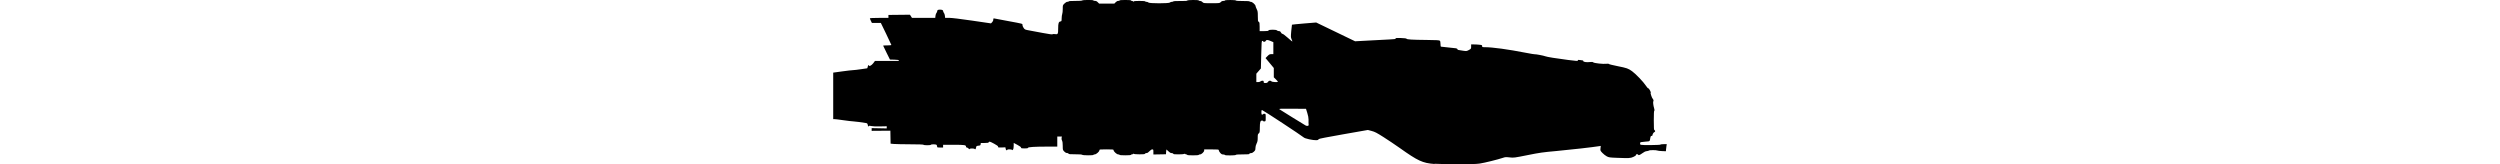 <?xml version="1.0" encoding="UTF-8" standalone="no"?>
<svg
   xmlns:dc="http://purl.org/dc/elements/1.1/"
   xmlns:cc="http://creativecommons.org/ns#"
   xmlns:rdf="http://www.w3.org/1999/02/22-rdf-syntax-ns#"
   xmlns:svg="http://www.w3.org/2000/svg"
   xmlns="http://www.w3.org/2000/svg"
   version="1.1"
   id="svg4464"
   viewBox="0 0 21.999 4.339"
   width="65.998">
  <defs
     id="defs4466" />
  <g
     transform="translate(581.736,-726)"
     id="layer1">
    <g
       id="g4483">
      <path
         id="path4485"
         d="m -565.867,730.329 c -0.316,-0.025 -0.433,-0.079 -0.92,-0.425 -0.116,-0.082 -0.307,-0.21 -0.425,-0.285 -0.181,-0.115 -0.23,-0.14 -0.314,-0.162 l -0.099,-0.026 -0.65,0.114 c -0.422,0.074 -0.65,0.118 -0.65,0.128 0,0.036 -0.091,0.038 -0.251,0.004 -0.082,-0.018 -0.127,-0.034 -0.148,-0.053 -0.049,-0.045 -1.074,-0.719 -1.094,-0.719 -0.014,0 -0.018,0.015 -0.018,0.06 0,0.052 0.003,0.06 0.024,0.06 0.013,0 0.024,-0.006 0.024,-0.013 0,-0.007 0.015,-0.011 0.033,-0.009 0.033,0.004 0.033,0.004 0.033,0.101 0,0.097 -7e-5,0.097 -0.033,0.101 -0.018,0.002 -0.033,-0.002 -0.033,-0.009 0,-0.007 -0.013,-0.013 -0.03,-0.013 -0.046,0 -0.058,0.038 -0.059,0.185 -10e-4,0.121 -0.004,0.133 -0.029,0.154 -0.024,0.019 -0.027,0.033 -0.027,0.115 0,0.075 -0.006,0.105 -0.03,0.153 -0.019,0.039 -0.03,0.081 -0.03,0.117 0,0.049 -0.006,0.063 -0.04,0.096 -0.028,0.027 -0.051,0.039 -0.079,0.039 -0.025,0 -0.039,0.006 -0.039,0.017 0,0.014 -0.032,0.017 -0.178,0.017 -0.119,-2.5e-4 -0.179,0.004 -0.182,0.013 -0.006,0.017 -0.292,0.019 -0.292,10e-4 0,-0.007 -0.018,-0.012 -0.041,-0.012 -0.032,0 -0.049,-0.01 -0.079,-0.043 -0.021,-0.024 -0.037,-0.053 -0.037,-0.067 0,-0.023 -0.009,-0.024 -0.193,-0.024 l -0.193,0 0,0.028 c 0,0.038 -0.071,0.105 -0.112,0.105 -0.018,0 -0.033,0.005 -0.033,0.012 0,0.007 -0.058,0.012 -0.151,0.012 -0.093,0 -0.151,-0.005 -0.151,-0.012 0,-0.007 -0.011,-0.012 -0.023,-0.012 -0.013,0 -0.027,-0.006 -0.031,-0.013 -0.005,-0.008 -0.013,-0.009 -0.022,-9e-4 -0.008,0.006 -0.075,0.012 -0.151,0.012 -0.108,1.8e-4 -0.138,-0.003 -0.143,-0.017 -0.004,-0.01 -0.023,-0.017 -0.043,-0.017 -0.026,0 -0.05,-0.013 -0.085,-0.048 -0.027,-0.027 -0.05,-0.048 -0.052,-0.048 -0.002,0 -0.006,0.029 -0.008,0.063 l -0.004,0.064 -0.166,0.003 -0.166,0.003 0,-0.067 c 0,-0.063 -0.002,-0.067 -0.03,-0.067 -0.02,0 -0.045,0.017 -0.074,0.048 -0.031,0.034 -0.053,0.048 -0.077,0.048 -0.018,0 -0.036,0.008 -0.04,0.017 -0.005,0.014 -0.036,0.017 -0.143,0.017 -0.075,-1.2e-4 -0.143,-0.005 -0.151,-0.012 -0.009,-0.008 -0.017,-0.007 -0.022,9e-4 -0.004,0.007 -0.018,0.013 -0.031,0.013 -0.013,0 -0.024,0.005 -0.024,0.012 0,0.007 -0.058,0.012 -0.151,0.012 -0.093,0 -0.151,-0.005 -0.151,-0.012 0,-0.007 -0.015,-0.012 -0.034,-0.012 -0.038,0 -0.123,-0.077 -0.123,-0.112 0,-0.019 -0.019,-0.021 -0.187,-0.021 -0.179,0 -0.187,9e-4 -0.187,0.024 0,0.035 -0.084,0.108 -0.124,0.109 -0.018,1.8e-4 -0.033,0.006 -0.033,0.012 0,0.017 -0.281,0.016 -0.299,-0.002 -0.009,-0.009 -0.074,-0.013 -0.183,-0.013 -0.136,6.1e-4 -0.171,-0.003 -0.176,-0.017 -0.004,-0.01 -0.022,-0.017 -0.041,-0.017 -0.023,0 -0.047,-0.013 -0.073,-0.04 -0.037,-0.039 -0.039,-0.043 -0.039,-0.146 0,-0.072 -0.006,-0.117 -0.019,-0.142 -0.012,-0.023 -0.016,-0.05 -0.011,-0.072 l 0.008,-0.035 -0.061,0 -0.061,0 0,0.133 0,0.133 -0.251,6e-5 c -0.344,7e-5 -0.523,0.011 -0.523,0.032 0,0.012 -0.023,0.016 -0.091,0.016 -0.078,0 -0.091,-0.003 -0.091,-0.021 -10e-6,-0.014 -0.033,-0.039 -0.097,-0.073 l -0.097,-0.052 -6e-4,0.076 c -2.5e-4,0.051 -0.007,0.084 -0.019,0.101 -0.013,0.017 -0.021,0.019 -0.025,0.009 -0.007,-0.018 -0.125,-0.021 -0.125,-0.003 0,0.007 -0.008,0.012 -0.018,0.012 -0.01,0 -0.021,-0.016 -0.025,-0.039 l -0.007,-0.039 -0.096,0.004 c -0.089,0.004 -0.096,0.003 -0.096,-0.019 0,-0.017 -0.028,-0.039 -0.105,-0.08 -0.113,-0.061 -0.134,-0.066 -0.144,-0.038 -0.005,0.014 -0.029,0.018 -0.108,0.018 l -0.101,0 -0.004,0.033 c -0.003,0.03 -0.01,0.034 -0.058,0.039 -0.05,0.006 -0.055,0.009 -0.062,0.046 -0.01,0.049 -0.019,0.059 -0.038,0.041 -0.019,-0.019 -0.127,-0.019 -0.134,9e-4 -0.004,0.01 -0.012,0.006 -0.026,-0.012 -0.011,-0.015 -0.031,-0.027 -0.044,-0.027 -0.015,0 -0.024,-0.008 -0.024,-0.024 0,-0.043 -0.037,-0.049 -0.326,-0.049 l -0.279,0 0,0.036 0,0.036 -0.079,0 c -0.074,0 -0.079,-10e-4 -0.079,-0.028 0,-0.015 -0.007,-0.034 -0.015,-0.042 -0.018,-0.018 -0.138,-0.019 -0.149,-0.002 -0.004,0.007 -0.048,0.012 -0.097,0.012 -0.049,0 -0.093,-0.005 -0.097,-0.012 -0.005,-0.008 -0.14,-0.013 -0.36,-0.013 -0.194,-9e-4 -0.388,-0.005 -0.431,-0.009 l -0.079,-0.008 -0.003,-0.171 -0.003,-0.171 -0.247,0.002 -0.247,0.002 0,-0.036 0,-0.036 0.199,0.004 0.199,0.004 1e-5,-0.028 10e-6,-0.029 -0.176,0.004 c -0.109,0.003 -0.198,-10e-4 -0.232,-0.01 -0.039,-0.01 -0.057,-0.01 -0.06,-10e-4 -0.009,0.026 -0.026,0.012 -0.033,-0.029 -0.006,-0.033 -0.015,-0.043 -0.04,-0.048 -0.077,-0.015 -0.314,-0.046 -0.352,-0.046 -0.023,1.3e-4 -0.137,-0.013 -0.254,-0.03 -0.116,-0.017 -0.224,-0.03 -0.239,-0.029 l -0.027,9e-4 0,-0.614 0,-0.614 0.239,-0.033 c 0.131,-0.018 0.26,-0.033 0.287,-0.033 0.027,2e-5 0.119,-0.011 0.205,-0.024 0.086,-0.013 0.161,-0.024 0.165,-0.024 0.004,-1.5e-4 0.011,-0.019 0.016,-0.043 0.008,-0.041 0.025,-0.056 0.033,-0.029 0.009,0.028 0.068,-0.005 0.112,-0.062 l 0.045,-0.06 0.159,-0.001 c 0.087,-9e-4 0.232,-1.7e-4 0.32,9e-4 0.13,0.002 0.16,-9e-4 0.156,-0.014 -0.004,-0.012 -0.038,-0.017 -0.122,-0.02 l -0.117,-0.003 -0.09,-0.181 c -0.05,-0.099 -0.09,-0.183 -0.09,-0.187 0,-0.003 0.049,-0.006 0.109,-0.006 0.06,0 0.109,-0.005 0.109,-0.01 0,-0.006 -0.063,-0.139 -0.139,-0.296 l -0.139,-0.286 -0.118,0 -0.118,0 -0.027,-0.055 c -0.015,-0.03 -0.027,-0.06 -0.027,-0.067 0,-0.007 0.094,-0.012 0.245,-0.012 l 0.245,0 -1.3e-4,-0.039 -1.2e-4,-0.039 0.284,-0.003 0.284,-0.003 0.027,0.042 0.027,0.042 0.307,0 0.307,0 0.006,-0.055 c 0.003,-0.03 0.015,-0.065 0.026,-0.076 0.011,-0.012 0.02,-0.033 0.02,-0.047 0,-0.028 0.022,-0.04 0.07,-0.04 0.058,2.6e-4 0.087,0.013 0.087,0.04 0,0.014 0.009,0.035 0.02,0.046 0.011,0.012 0.022,0.046 0.026,0.076 l 0.006,0.055 0.107,0 c 0.068,0 0.288,0.027 0.605,0.073 l 0.498,0.073 0.03,-0.03 c 0.018,-0.018 0.031,-0.045 0.031,-0.068 0.001,-0.034 0.005,-0.037 0.032,-0.031 0.017,0.003 0.177,0.034 0.357,0.067 0.414,0.077 0.381,0.068 0.381,0.106 0,0.017 0.014,0.051 0.031,0.076 0.03,0.043 0.036,0.046 0.148,0.066 0.064,0.012 0.226,0.042 0.359,0.067 0.165,0.031 0.246,0.042 0.256,0.034 0.008,-0.007 0.036,-0.009 0.064,-0.004 0.077,0.013 0.085,8e-5 0.085,-0.15 0,-0.14 0.013,-0.178 0.064,-0.185 0.025,-0.004 0.027,-0.011 0.028,-0.082 6e-4,-0.043 0.007,-0.094 0.015,-0.113 0.008,-0.019 0.014,-0.079 0.014,-0.134 0,-0.099 1.3e-4,-0.1 0.046,-0.144 0.03,-0.029 0.057,-0.045 0.079,-0.045 0.018,0 0.033,-0.005 0.033,-0.012 0,-0.007 0.067,-0.011 0.17,-0.011 0.109,6e-4 0.175,-0.004 0.184,-0.012 0.017,-0.017 0.298,-0.018 0.298,-10e-4 0,0.007 0.018,0.012 0.04,0.012 0.029,0 0.05,0.01 0.075,0.036 l 0.035,0.036 0.201,0 0.201,0 0.035,-0.036 c 0.022,-0.023 0.047,-0.036 0.069,-0.036 0.019,0 0.034,-0.005 0.034,-0.012 0,-0.007 0.058,-0.012 0.151,-0.012 0.093,0 0.151,0.005 0.151,0.012 0,0.007 0.01,0.012 0.022,0.012 0.012,0 0.028,0.007 0.036,0.015 0.011,0.011 0.015,0.011 0.015,2.5e-4 0,-0.01 0.043,-0.014 0.151,-0.014 0.088,1.1e-4 0.151,0.005 0.151,0.012 0,0.006 0.016,0.012 0.035,0.012 0.019,0 0.042,0.008 0.05,0.018 0.022,0.027 0.546,0.027 0.568,0 0.008,-0.01 0.03,-0.018 0.049,-0.018 0.019,0 0.037,-0.005 0.042,-0.012 0.005,-0.007 0.077,-0.011 0.184,-0.01 0.126,0.002 0.178,-0.002 0.182,-0.012 0.006,-0.018 0.305,-0.02 0.305,-0.002 0,0.007 0.015,0.012 0.034,0.012 0.021,0 0.045,0.012 0.062,0.03 0.028,0.03 0.03,0.03 0.242,0.03 0.212,0 0.214,-2e-4 0.242,-0.03 0.019,-0.021 0.041,-0.03 0.069,-0.03 0.022,0 0.04,-0.005 0.04,-0.012 0,-0.017 0.287,-0.016 0.292,10e-4 0.003,0.009 0.064,0.013 0.182,0.013 0.105,-2.5e-4 0.178,0.004 0.178,0.011 0,0.006 0.015,0.011 0.034,0.011 0.038,0 0.123,0.077 0.123,0.111 0,0.011 0.014,0.047 0.03,0.08 0.027,0.053 0.03,0.075 0.03,0.191 0,0.118 0.002,0.133 0.024,0.146 0.021,0.013 0.024,0.028 0.024,0.13 l 0,0.115 0.114,0 c 0.09,0 0.115,-0.004 0.12,-0.018 0.01,-0.026 0.204,-0.026 0.225,0 0.008,0.01 0.03,0.018 0.05,0.018 0.026,0 0.039,0.009 0.053,0.036 0.011,0.022 0.028,0.036 0.042,0.036 0.013,0 0.076,0.047 0.139,0.104 0.064,0.057 0.118,0.102 0.12,0.099 0.003,-0.003 -0.006,-0.029 -0.019,-0.059 -0.023,-0.051 -0.023,-0.063 -0.01,-0.217 0.008,-0.09 0.016,-0.166 0.019,-0.169 0.003,-0.003 0.148,-0.017 0.322,-0.032 l 0.317,-0.026 0.514,0.248 0.514,0.248 0.369,-0.02 c 0.203,-0.011 0.443,-0.023 0.535,-0.028 0.134,-0.006 0.166,-0.011 0.166,-0.025 0,-0.015 0.024,-0.017 0.139,-0.013 0.093,0.003 0.142,0.009 0.149,0.019 0.012,0.02 0.143,0.028 0.536,0.032 0.244,0.002 0.327,0.007 0.341,0.019 0.013,0.011 0.019,0.037 0.019,0.087 0,0.041 0.005,0.071 0.013,0.071 0.022,0 0.354,0.036 0.395,0.043 0.023,0.004 0.039,0.014 0.039,0.024 0,0.018 0.019,0.023 0.161,0.042 0.078,0.011 0.086,0.009 0.142,-0.021 0.058,-0.032 0.059,-0.034 0.059,-0.09 l 1.7e-4,-0.057 0.071,0 c 0.039,0 0.104,0.003 0.145,0.008 0.068,0.007 0.074,0.01 0.074,0.036 0,0.027 0.005,0.029 0.07,0.029 0.208,6e-4 0.602,0.054 1.096,0.15 0.119,0.023 0.22,0.04 0.225,0.037 0.011,-0.007 0.238,0.036 0.278,0.053 0.04,0.017 0.287,0.057 0.601,0.097 0.235,0.03 0.257,0.032 0.257,0.013 0,-0.017 0.008,-0.019 0.057,-0.011 0.032,0.005 0.064,0.01 0.072,0.01 0.008,6.1e-4 0.015,0.009 0.015,0.018 0,0.023 0.089,0.036 0.176,0.025 0.051,-0.006 0.072,-0.004 0.087,0.009 0.026,0.022 0.267,0.048 0.345,0.037 0.036,-0.005 0.061,-0.003 0.066,0.005 0.004,0.007 0.107,0.033 0.229,0.057 0.251,0.05 0.281,0.061 0.385,0.135 0.095,0.068 0.298,0.28 0.361,0.377 0.026,0.041 0.056,0.074 0.067,0.074 0.021,6.1e-4 0.08,0.113 0.063,0.118 -0.013,0.004 0.035,0.146 0.054,0.158 0.016,0.011 0.028,0.061 0.016,0.068 -0.013,0.008 -0.002,0.11 0.02,0.181 0.013,0.042 0.014,0.061 0.005,0.065 -0.009,0.003 -0.013,0.085 -0.013,0.256 0,0.212 0.003,0.253 0.018,0.258 0.025,0.01 0.023,0.045 -0.003,0.052 -0.021,0.006 -0.051,0.056 -0.051,0.085 0,0.009 -0.011,0.016 -0.024,0.016 -0.018,0 -0.025,0.011 -0.031,0.045 -0.017,0.104 -0.007,0.096 -0.124,0.105 -0.058,0.005 -0.115,0.011 -0.127,0.014 -0.027,0.008 -0.028,0.06 -0.002,0.07 0.033,0.013 0.511,0.008 0.519,-0.005 0.004,-0.007 0.043,-0.012 0.087,-0.012 l 0.08,0 -0.009,0.057 c -0.005,0.032 -0.01,0.074 -0.011,0.094 l -0.002,0.036 -0.103,-0.004 c -0.056,-0.002 -0.112,-0.009 -0.123,-0.015 -0.027,-0.014 -0.207,-0.014 -0.222,6e-4 -0.006,0.006 -0.033,0.013 -0.06,0.016 -0.033,0.003 -0.069,0.021 -0.115,0.055 -0.064,0.048 -0.109,0.064 -0.109,0.038 0,-0.007 -0.014,-0.012 -0.03,-0.012 -0.021,0 -0.03,0.007 -0.03,0.021 -1.4e-4,0.014 -0.023,0.031 -0.07,0.051 -0.078,0.034 -0.104,0.035 -0.432,0.023 -0.188,-0.007 -0.211,-0.01 -0.266,-0.038 -0.033,-0.017 -0.086,-0.058 -0.117,-0.091 -0.056,-0.06 -0.057,-0.061 -0.05,-0.123 l 0.007,-0.063 -0.041,0.007 c -0.142,0.024 -0.781,0.097 -1.126,0.128 -0.365,0.033 -0.445,0.044 -0.767,0.109 -0.355,0.071 -0.361,0.072 -0.47,0.06 -0.098,-0.011 -0.118,-0.01 -0.179,0.011 -0.125,0.043 -0.487,0.133 -0.61,0.151 -0.095,0.014 -0.228,0.018 -0.602,0.017 -0.264,-9e-4 -0.532,-0.006 -0.595,-0.011 z m -3.321,-1.033 c -0.004,-0.03 -0.005,-0.054 -0.003,-0.139 9e-4,-0.042 -0.011,-0.107 -0.033,-0.175 l -0.034,-0.109 -0.362,-0.003 c -0.328,-0.002 -0.36,-9e-4 -0.338,0.016 0.021,0.016 0.624,0.389 0.689,0.426 0.038,0.022 0.085,0.013 0.081,-0.016 z m -1.073,-1.136 c 0.022,-0.034 0.068,-0.04 0.092,-0.012 0.016,0.019 0.169,0.027 0.169,0.009 0,-0.005 -0.025,-0.034 -0.054,-0.063 l -0.054,-0.053 0,-0.123 0,-0.123 -0.109,-0.131 -0.109,-0.131 0.051,-0.052 c 0.044,-0.045 0.058,-0.052 0.103,-0.052 l 0.052,0 0,-0.158 0,-0.158 -0.067,-0.029 c -0.082,-0.036 -0.122,-0.038 -0.133,-0.005 -0.008,0.025 -0.067,0.036 -0.067,0.012 0,-0.007 -0.01,-0.012 -0.022,-0.012 -0.021,0 -0.023,0.021 -0.031,0.364 l -0.009,0.364 -0.06,0.069 -0.06,0.069 0,0.111 0,0.111 0.047,0 c 0.027,0 0.053,-0.008 0.062,-0.018 0.008,-0.01 0.031,-0.018 0.05,-0.018 0.029,0 0.035,0.005 0.035,0.03 0,0.027 0.005,0.03 0.047,0.03 0.037,0 0.051,-0.007 0.067,-0.03 z"
         style="fill:#000000" />
    </g>
  </g>
</svg>
